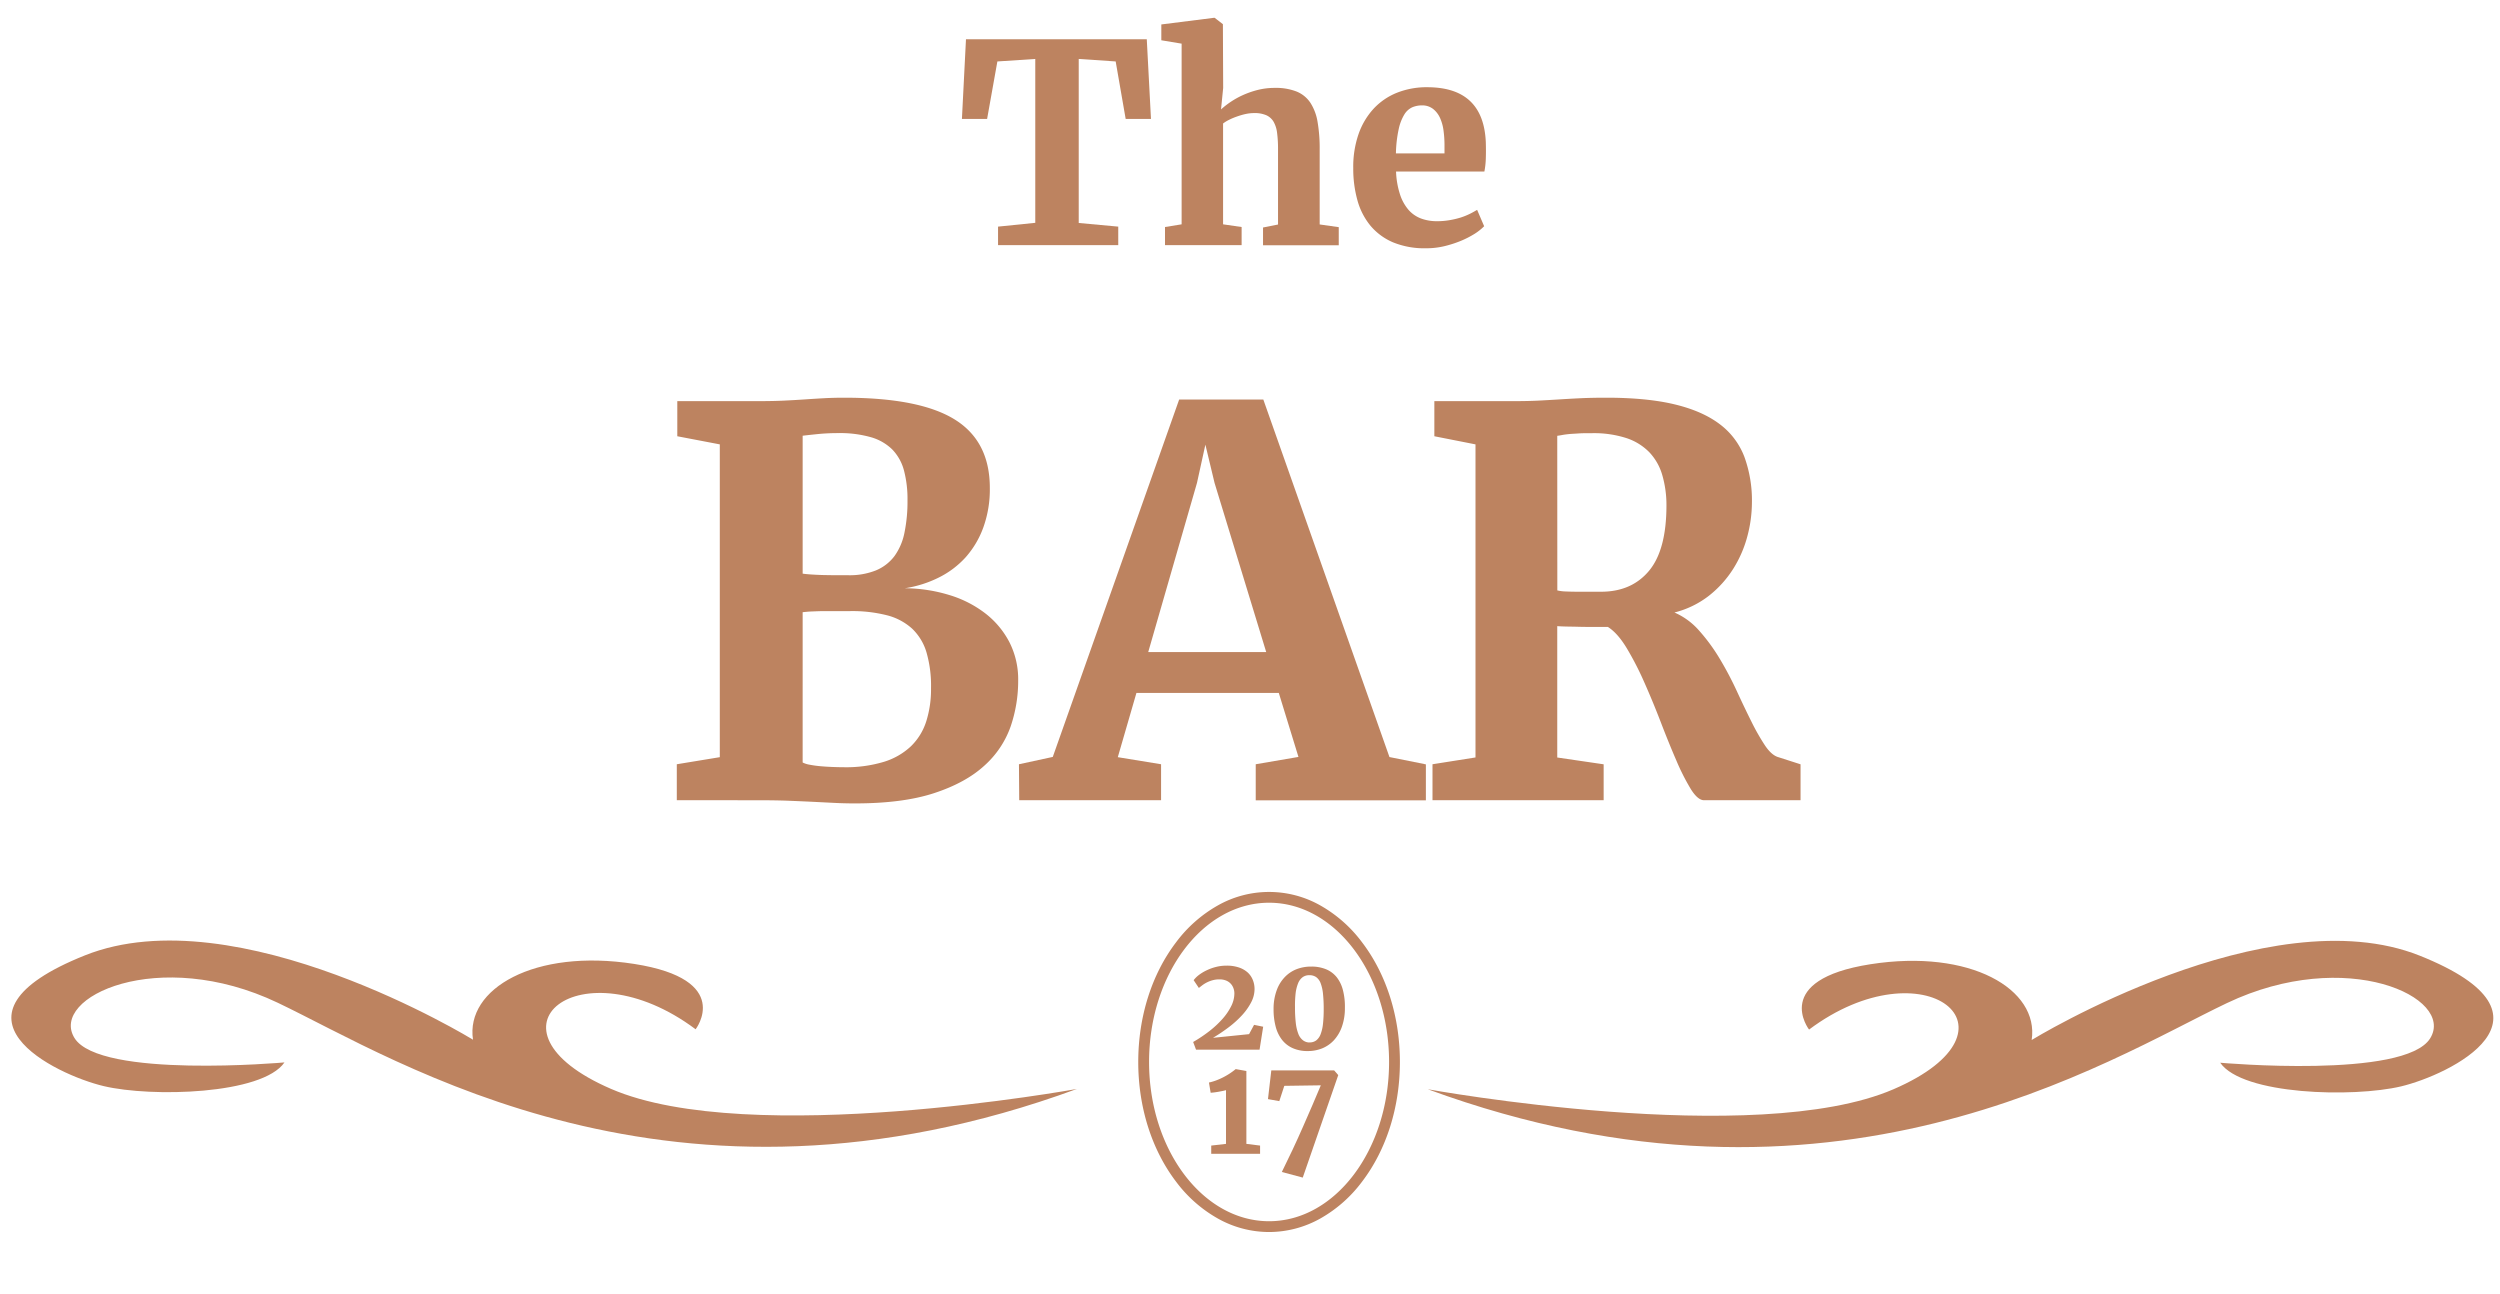 <svg id="Layer_1" data-name="Layer 1" xmlns="http://www.w3.org/2000/svg" viewBox="0 0 1000 517.68"><defs><style>.cls-1{fill:#bd8360;}</style></defs><title>smal_label_bar</title><path class="cls-1" d="M399.22,98.06V90.65l14.89-1.52V23.58l-15.16,1-4.11,23H384.77l1.62-31.88h72.32l1.68,31.88H450.27l-4-23-14.78-1V89.19l15.81,1.46v7.41Z"/><path class="cls-1" d="M466,98.06V90.81l6.65-1.08V17.46l-8.12-1.35V9.78l21.06-2.66h.27l3.3,2.55.11,25.49-.86,8.61a33.76,33.76,0,0,1,8.6-5.66A36.29,36.29,0,0,1,503,36a27.64,27.64,0,0,1,6.9-.84,22.58,22.58,0,0,1,8.77,1.47,12.07,12.07,0,0,1,5.49,4.49,20,20,0,0,1,2.87,7.66,62.17,62.17,0,0,1,.84,11v30l7.63,1.08v7.25H505.21V91l6-1.19V59.58a48.25,48.25,0,0,0-.38-6.47,11.71,11.71,0,0,0-1.43-4.47,6.48,6.48,0,0,0-2.93-2.57,11.72,11.72,0,0,0-4.79-.84,16.81,16.81,0,0,0-3.46.38,28.47,28.47,0,0,0-3.44,1,25,25,0,0,0-3.11,1.3,13.76,13.76,0,0,0-2.44,1.49V89.73l7.42,1.08v7.25Z"/><path class="cls-1" d="M570.33,99.31a33,33,0,0,1-13.13-2.38,24.09,24.09,0,0,1-9-6.63,27.4,27.4,0,0,1-5.22-10.15,47,47,0,0,1-1.68-12.89A40,40,0,0,1,543.4,53.7a29.18,29.18,0,0,1,6-10.17,25.84,25.84,0,0,1,9.36-6.42,32,32,0,0,1,12.13-2.22q22.46,0,23.43,21.93c.08,2.49.07,4.73,0,6.74a31.9,31.9,0,0,1-.57,5.06H558.42A33.4,33.4,0,0,0,560,77.76a18,18,0,0,0,3.41,6.18,12.51,12.51,0,0,0,5,3.46,18.06,18.06,0,0,0,6.36,1.08,28.65,28.65,0,0,0,5.14-.43A35.59,35.59,0,0,0,584.32,87,27.66,27.66,0,0,0,588,85.51c1.1-.55,2-1.07,2.85-1.57l2.81,6.55a21.41,21.41,0,0,1-3.76,3,37.36,37.36,0,0,1-5.52,2.84,44.45,44.45,0,0,1-6.72,2.16A31.07,31.07,0,0,1,570.33,99.31Zm-1.46-57.16a10.19,10.19,0,0,0-3.93.75,7.3,7.3,0,0,0-3.19,2.87,18.73,18.73,0,0,0-2.27,5.88,50.55,50.55,0,0,0-1.11,9.71H577.8q0-.27,0-.75c0-.33,0-.67,0-1s0-.71,0-1v-.71a42.84,42.84,0,0,0-.38-5.6,17.94,17.94,0,0,0-1.38-5.06,9.69,9.69,0,0,0-2.76-3.63A7.05,7.05,0,0,0,568.87,42.15Z"/><path class="cls-1" d="M270.72,320.07V305.7l17.2-2.83V177.75l-17-3.25V160.45h33.24q5.25,0,9.55-.21t8.18-.47q3.87-.27,7.71-.48t8.12-.21q30.11,0,44.16,8.71t14.05,27.37a44.82,44.82,0,0,1-2.57,15.73,36.89,36.89,0,0,1-7.08,12A36.15,36.15,0,0,1,375.54,231a45.71,45.71,0,0,1-13.58,4.3A61.67,61.67,0,0,1,379.69,238a44.69,44.69,0,0,1,14.42,7.34,34.85,34.85,0,0,1,9.65,11.53,32.65,32.65,0,0,1,3.51,15.26,56.24,56.24,0,0,1-3,18.41,37.84,37.84,0,0,1-10.54,15.73q-7.5,6.87-20.14,11t-31.83,4.09q-4.2,0-8.13-.21l-8.34-.42q-4.39-.21-9.54-.42t-12-.21Zm50.34-145.78v55.17c1,.14,2.27.26,3.88.36s3.27.18,5,.21,3.41.06,5.09.06h4.3a28.29,28.29,0,0,0,11.06-1.94,17.79,17.79,0,0,0,7.4-5.72,23.83,23.83,0,0,0,4-9.39A61.6,61.6,0,0,0,363,200.09a44.8,44.8,0,0,0-1.41-11.9,19.07,19.07,0,0,0-4.67-8.39,20,20,0,0,0-8.6-4.93,45,45,0,0,0-13-1.63,82.5,82.5,0,0,0-8.54.42C324.08,173.94,322.18,174.15,321.06,174.29Zm0,70.59V305a9.83,9.83,0,0,0,2.83.89,40.92,40.92,0,0,0,4.14.58c1.51.14,3.1.24,4.77.31s3.26.11,4.73.11a52.32,52.32,0,0,0,16-2.15,27.5,27.5,0,0,0,10.8-6.19,24,24,0,0,0,6.14-9.91,42.52,42.52,0,0,0,1.94-13.32A48.12,48.12,0,0,0,370.61,261a21.54,21.54,0,0,0-5.76-9.54,23.61,23.61,0,0,0-10.07-5.35,56.37,56.37,0,0,0-14.63-1.67h-4.67c-1.85,0-3.72,0-5.61,0s-3.64.09-5.24.15S321.83,244.81,321.06,244.88Z"/><path class="cls-1" d="M407.69,320.07l-.11-14.37,13.53-2.93,50.55-142.95h33.67l50.45,143,14.57,2.93v14.37H502.29V305.7l17.09-2.93-7.86-25.59H454.57l-7.45,25.69,17.31,2.83v14.37Zm71.1-126.9-19.5,67.65h47.19l-20.66-67.65-3.67-15.31Z"/><path class="cls-1" d="M573,320.07V305.7l17.2-2.72V177.75l-16.46-3.25V160.45h32.62c3.28,0,6.31-.07,9.07-.21s5.5-.3,8.23-.47,5.59-.34,8.6-.48,6.43-.21,10.28-.21q16.26,0,27.37,2.68t18,7.92a29.33,29.33,0,0,1,9.86,13.11,50.91,50.91,0,0,1,3,18.14,53.18,53.18,0,0,1-1.84,13.63,46.77,46.77,0,0,1-5.66,13,42.76,42.76,0,0,1-9.65,10.7A37.22,37.22,0,0,1,669.78,245a28,28,0,0,1,9.91,7.29,73.25,73.25,0,0,1,8.18,11.17,133.83,133.83,0,0,1,6.82,12.9q3.09,6.71,5.92,12.37a87.29,87.29,0,0,0,5.45,9.55q2.63,3.87,5.35,4.61l8.81,2.83v14.37H681.63q-2.52,0-5.3-4.45a88.87,88.87,0,0,1-5.77-11.39q-3-6.92-6.18-15.2t-6.61-16a122.49,122.49,0,0,0-7.08-13.79q-3.68-6.08-7.55-8.49h-5.93c-2.06,0-4,0-5.92-.06s-3.59-.06-5.09-.1-2.61-.09-3.3-.16V303l18.56,2.72v14.37Zm49.93-83.9a17,17,0,0,0,3.46.42c1.54.07,3.18.1,4.93.1h9.12q12.17,0,19.14-8.33t7-26.07A42.91,42.91,0,0,0,664.9,190a22.1,22.1,0,0,0-5.19-9.12,22.75,22.75,0,0,0-9.23-5.67,42.39,42.39,0,0,0-13.63-1.94c-2.17,0-4,0-5.51.11s-2.78.15-3.83.26-1.94.23-2.67.37-1.39.24-1.94.31Z"/><path class="cls-1" d="M430.76,435.58s-131,23.86-186.29,0-12.19-58.28,33.78-23.87c0,0,15.35-19.89-24.57-26.14s-67.55,10-64.48,30.31c0,0-94.51-58-155.25-33.72s-11.6,47.73,7.51,52.28,63.46,3.41,72.33-9.47c0,0-73.9,6.59-84-9.77s33.54-36.83,81.3-14.1S268.69,495.05,430.76,435.58Z"/><path class="cls-1" d="M571.11,435.7s131,23.87,186.29,0,12.19-58.27-33.78-23.87c0,0-15.35-19.89,24.57-26.14s67.55,10,64.48,30.31c0,0,94.51-58,155.25-33.72s11.6,47.74-7.51,52.28S897,438,888.08,425.09c0,0,73.9,6.6,84-9.77s-33.54-36.82-81.3-14.09S733.18,495.18,571.11,435.7Z"/><path class="cls-1" d="M507.63,492.81a41.92,41.92,0,0,1-20.58-5.45,53.78,53.78,0,0,1-16.62-14.69c-9.76-12.81-15.13-29.82-15.13-47.88s5.37-35.06,15.13-47.87a53.81,53.81,0,0,1,16.62-14.7,41.65,41.65,0,0,1,41.16,0,53.89,53.89,0,0,1,16.61,14.7c9.77,12.81,15.14,29.81,15.14,47.87s-5.37,35.07-15.14,47.88a53.86,53.86,0,0,1-16.61,14.69A42,42,0,0,1,507.63,492.81Zm0-131.72c-26.48,0-48,28.58-48,63.7s21.54,63.7,48,63.7,48-28.57,48-63.7S534.1,361.09,507.63,361.09Z"/><path class="cls-1" d="M477.26,416.79a54.55,54.55,0,0,0,6.55-4.39,38.71,38.71,0,0,0,5.23-4.89,23.07,23.07,0,0,0,3.45-5.08,11.39,11.39,0,0,0,1.26-5,5.92,5.92,0,0,0-.42-2.27,5.09,5.09,0,0,0-3.05-3,7,7,0,0,0-2.5-.41,10.12,10.12,0,0,0-2.78.36,12.14,12.14,0,0,0-4.08,2c-.51.39-1,.76-1.37,1.08l-2.09-3.12a10.73,10.73,0,0,1,2-2,17.18,17.18,0,0,1,3.05-1.87,19.7,19.7,0,0,1,3.79-1.4,16.85,16.85,0,0,1,4.28-.54,15,15,0,0,1,5.07.76,10,10,0,0,1,3.51,2.05,8.11,8.11,0,0,1,2,3,9.68,9.68,0,0,1,.66,3.55,11.55,11.55,0,0,1-1.35,5.3,23.93,23.93,0,0,1-3.64,5.15,39.84,39.84,0,0,1-5.29,4.79,68.82,68.82,0,0,1-6.34,4.27l14.43-1.47,2-3.72,3.64.75-1.45,9.19H478.42Z"/><path class="cls-1" d="M523.09,420.42a14.34,14.34,0,0,1-6-1.16,11.15,11.15,0,0,1-4.28-3.33,14.62,14.62,0,0,1-2.54-5.27,26.82,26.82,0,0,1-.84-7,21.59,21.59,0,0,1,1.26-7.58,15,15,0,0,1,3.29-5.31,13.18,13.18,0,0,1,4.77-3.14,15.94,15.94,0,0,1,5.73-1,15.29,15.29,0,0,1,6,1.1,10.71,10.71,0,0,1,4.22,3.18,13.88,13.88,0,0,1,2.47,5.15,26.13,26.13,0,0,1,.79,7,22.25,22.25,0,0,1-1.19,7.6,15.72,15.72,0,0,1-3.22,5.45,13.13,13.13,0,0,1-4.74,3.26A15.36,15.36,0,0,1,523.09,420.42Zm.74-3.45a4.33,4.33,0,0,0,2.69-.83,5.66,5.66,0,0,0,1.74-2.49,16.47,16.47,0,0,0,.94-4.15,52.33,52.33,0,0,0,.28-5.85,56.62,56.62,0,0,0-.28-6.11,16.54,16.54,0,0,0-.94-4.24,5.33,5.33,0,0,0-1.77-2.44,4.63,4.63,0,0,0-2.73-.78,4.46,4.46,0,0,0-2.71.8,5.59,5.59,0,0,0-1.8,2.41,16,16,0,0,0-1,4A45.1,45.1,0,0,0,518,403a51.79,51.79,0,0,0,.31,6.1,17.41,17.41,0,0,0,1,4.37,5.91,5.91,0,0,0,1.82,2.6A4.32,4.32,0,0,0,523.83,417Z"/><path class="cls-1" d="M484.49,461.53v-3.3l5.91-.68V436.06c-.33.1-.76.21-1.31.32l-1.71.33c-.59.1-1.17.19-1.73.26s-1,.11-1.39.13l-.68-4.09a19.83,19.83,0,0,0,3-.89,26,26,0,0,0,2.89-1.3,28.71,28.71,0,0,0,2.62-1.55c.81-.55,1.54-1.09,2.19-1.63h0l4.27.76v29.15l5.48.68v3.3Z"/><path class="cls-1" d="M512.73,468.8q2.13-4.29,4.29-8.89t4.15-9.14q2-4.53,3.83-8.79t3.33-7.85l-14.61.21-2,6.12-4.53-.81,1.33-11.49h25.14l1.64,1.88-14.2,41Z"/></svg>